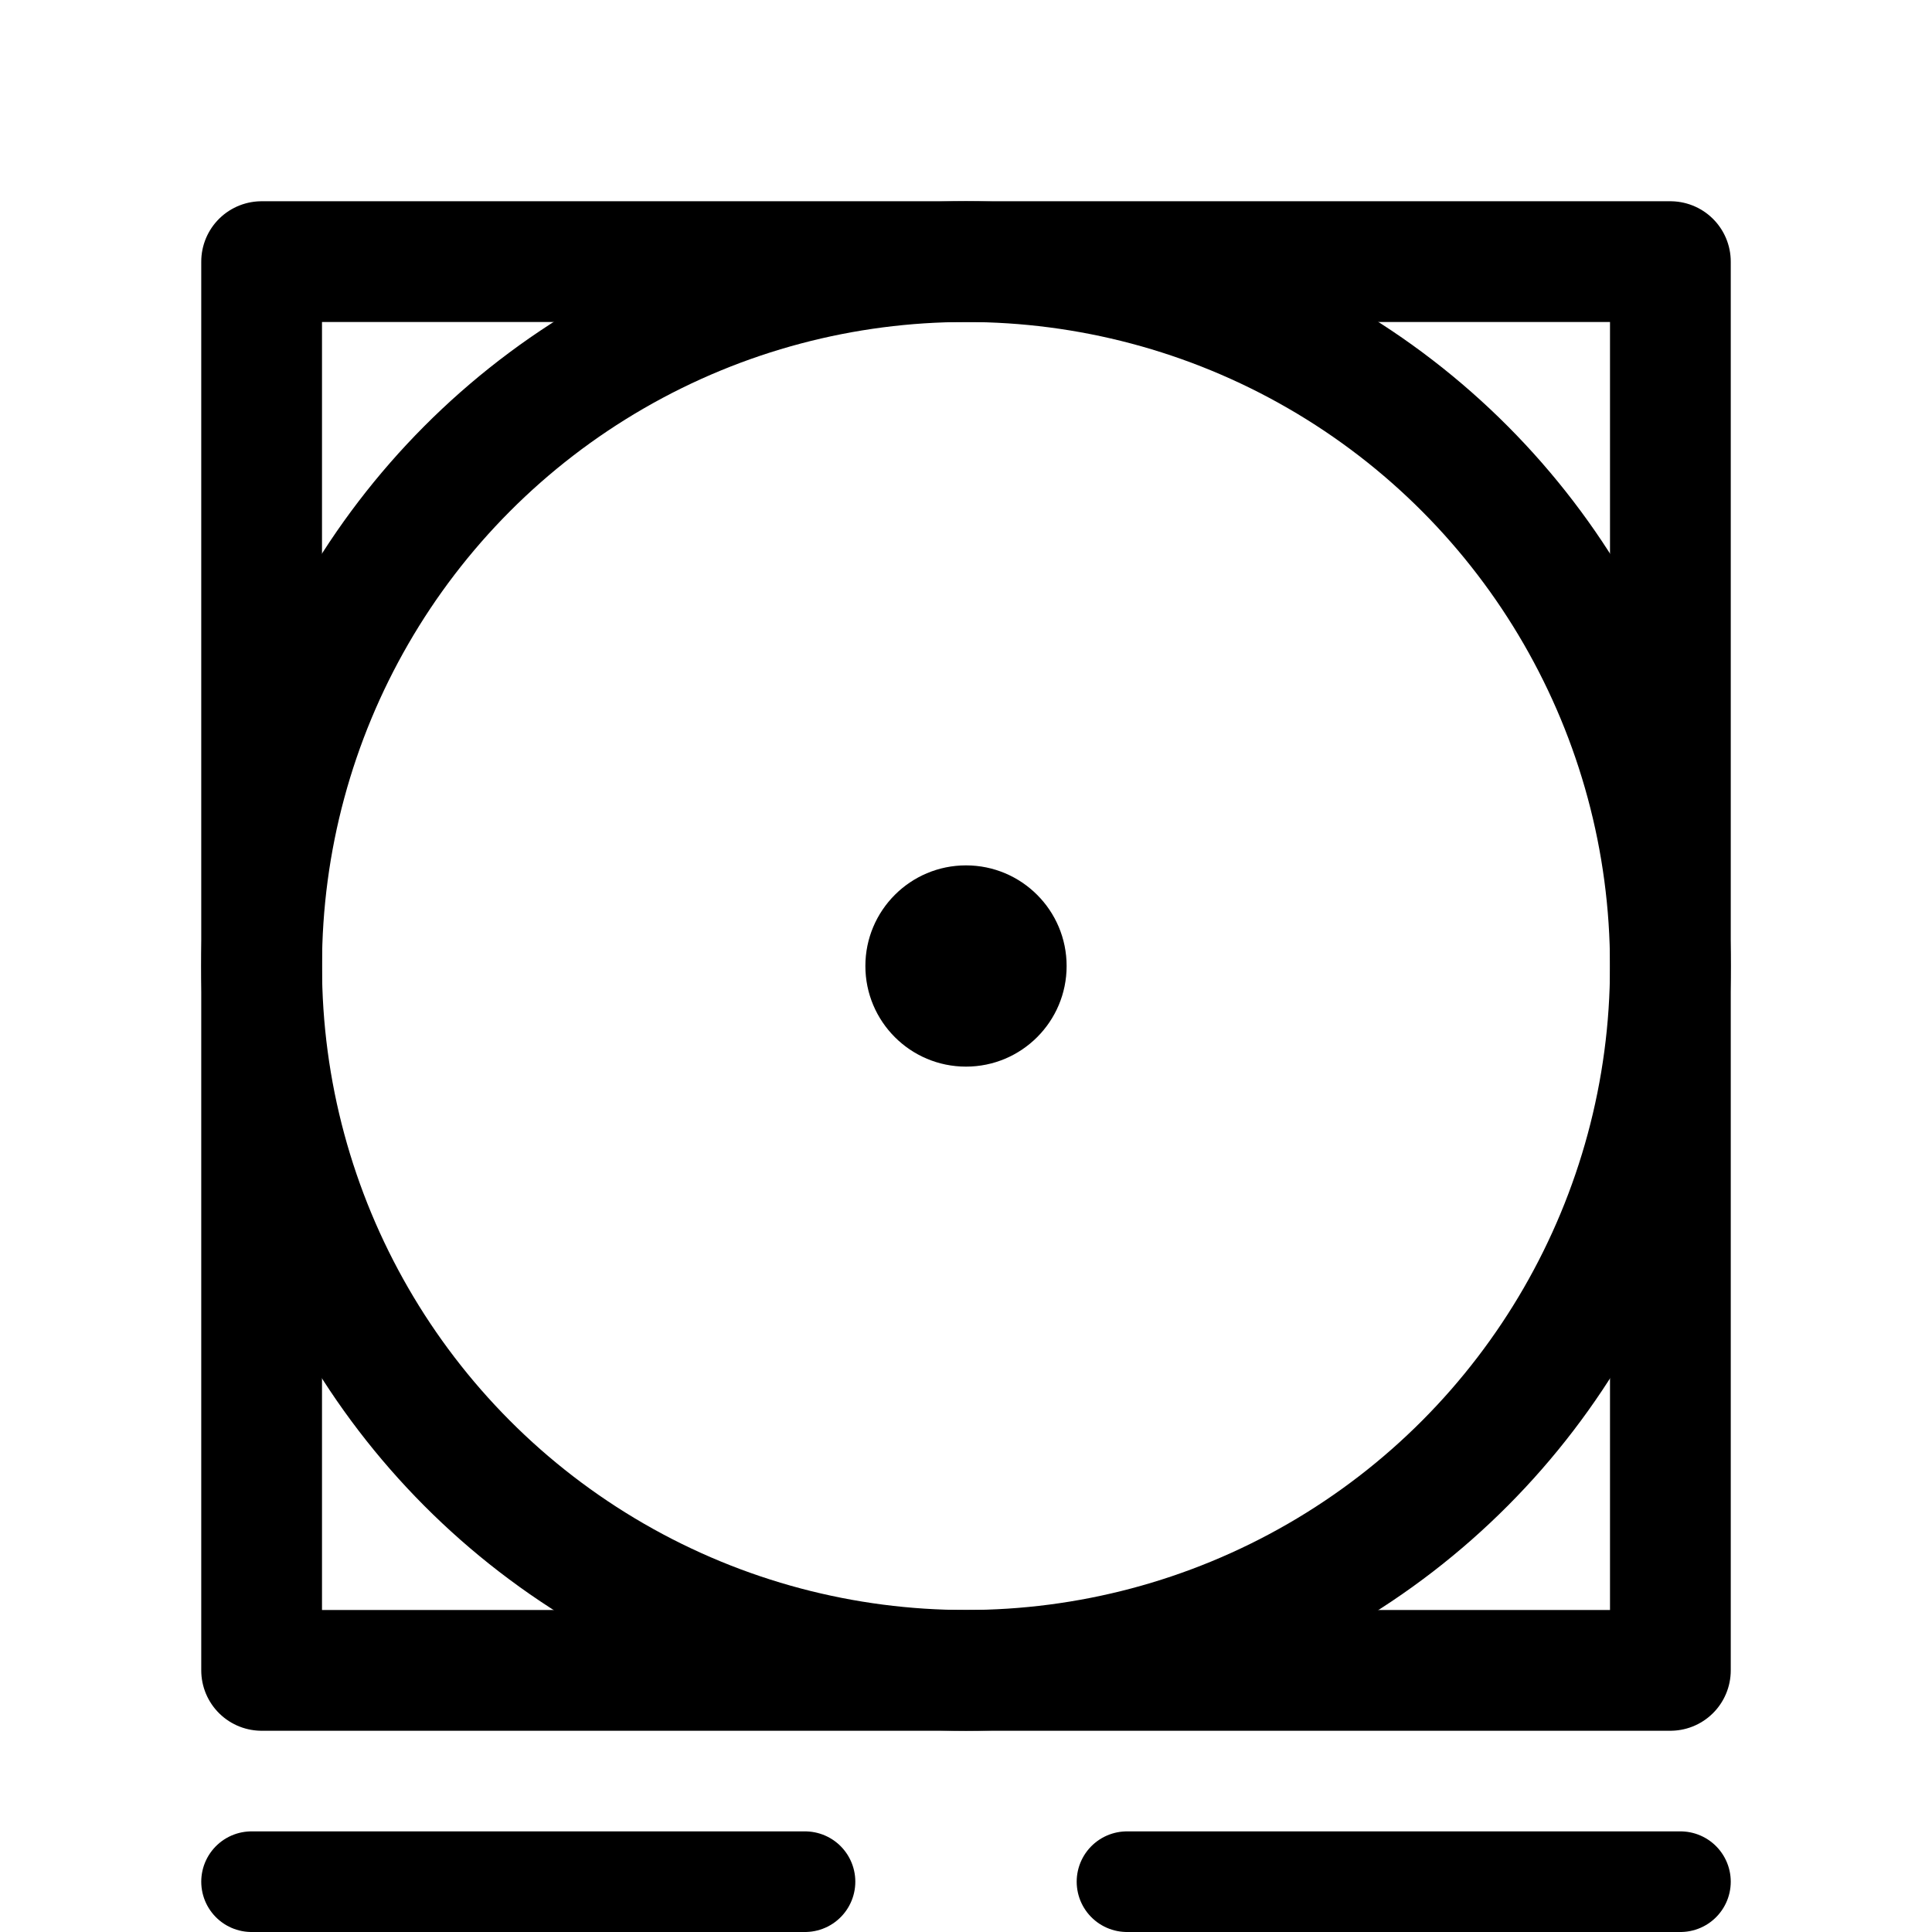 <svg
  xmlns="http://www.w3.org/2000/svg"
  width="24"
  height="24"
  viewBox="0 0 24 24"
  fill="none"
  stroke="currentColor"
  stroke-width="1.5"
  stroke-linecap="round"
  stroke-linejoin="round"
>
  <rect x="3.25" y="3.25" width="17.5" height="17.5" />
  <circle cx="12" cy="12" r="8.75" />
  <circle cx="12" cy="12" r="1.25" fill="currentColor" stroke="none" />
  <line stroke-width="1.25" x1="3.125" y1="23.375" x2="10" y2="23.375" />
  <line stroke-width="1.25" x1="14" y1="23.375" x2="20.875" y2="23.375" />
</svg>
